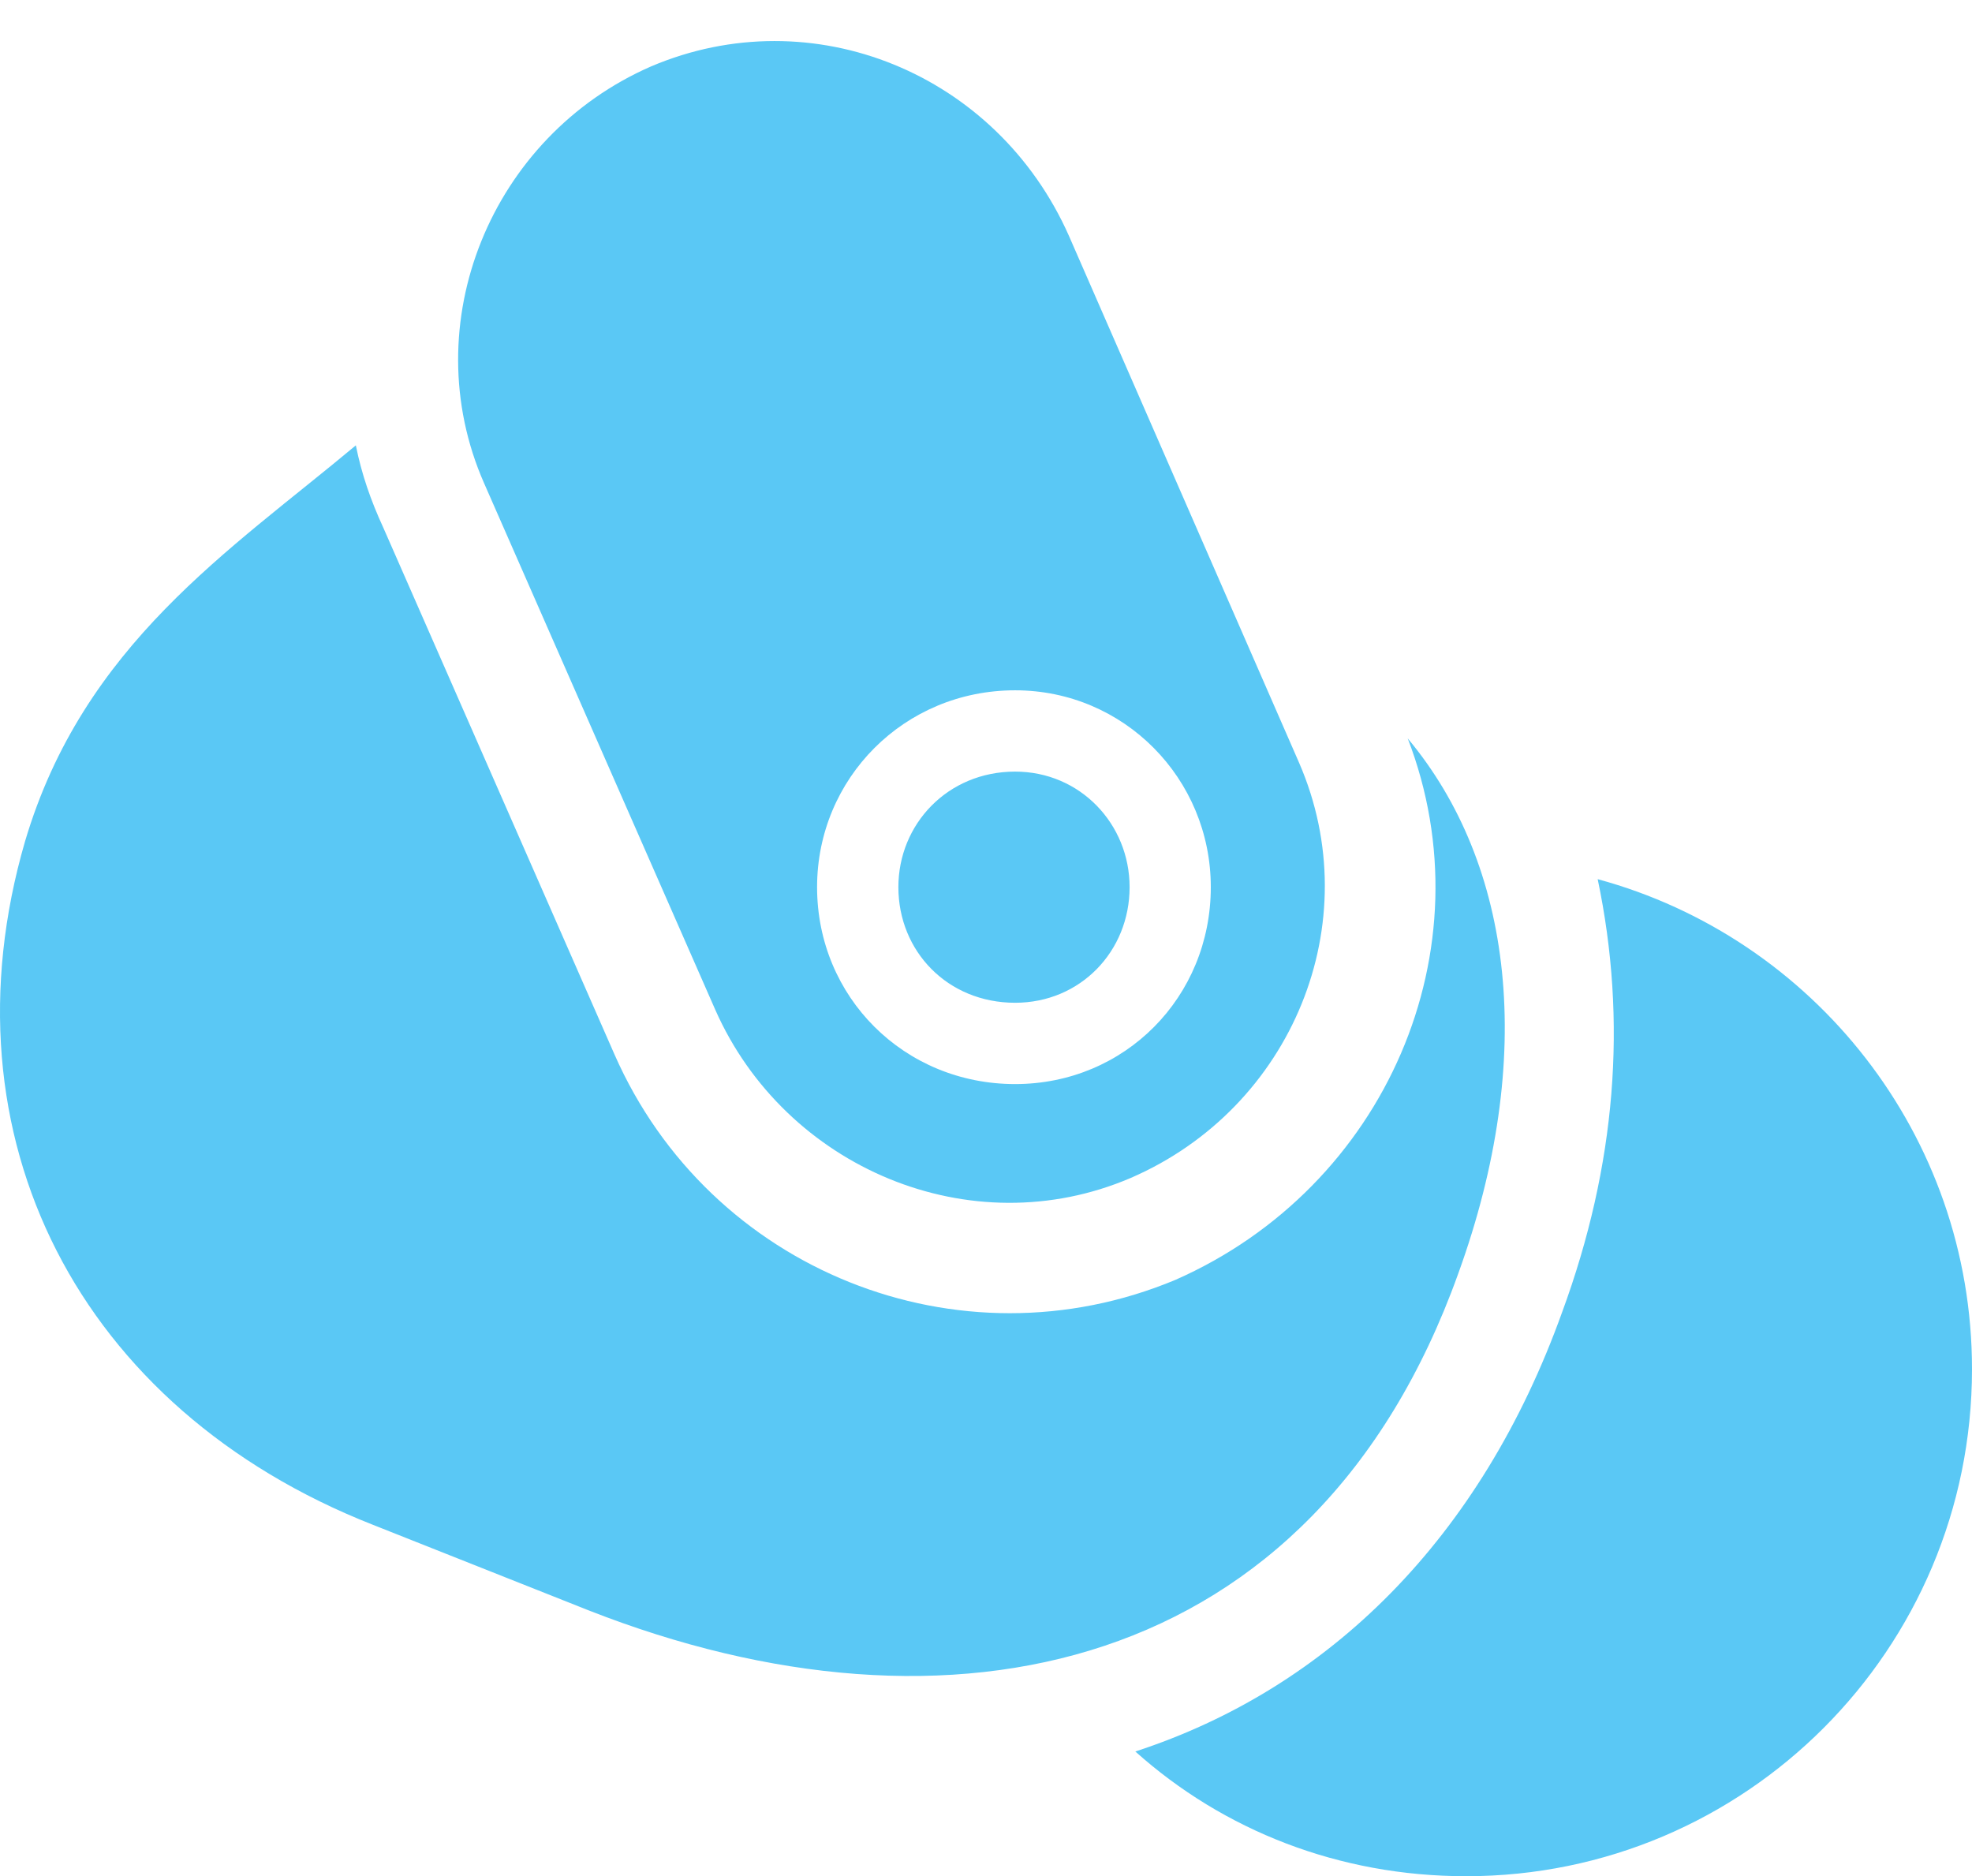 <?xml version="1.0" encoding="UTF-8"?>
<!--Generator: Apple Native CoreSVG 175.5-->
<!DOCTYPE svg
PUBLIC "-//W3C//DTD SVG 1.1//EN"
       "http://www.w3.org/Graphics/SVG/1.1/DTD/svg11.dtd">
<svg version="1.1" xmlns="http://www.w3.org/2000/svg" xmlns:xlink="http://www.w3.org/1999/xlink" width="21.031" height="20.007">
 <g>
  <rect height="20.007" opacity="0" width="21.031" x="0" y="0"/>
  <path d="M12.059 12.561C13.78 11.816 14.598 9.839 13.853 8.13L11.4 2.515C10.631 0.781 8.665-0.024 6.944 0.708C5.235 1.453 4.417 3.455 5.162 5.151L7.628 10.767C8.372 12.451 10.35 13.293 12.059 12.561ZM10.826 11.56C9.642 11.56 8.714 10.632 8.714 9.46C8.714 8.301 9.642 7.361 10.826 7.361C11.986 7.361 12.913 8.301 12.913 9.46C12.913 10.632 11.998 11.56 10.826 11.56ZM10.826 10.693C11.522 10.693 12.047 10.144 12.047 9.46C12.047 8.789 11.522 8.228 10.826 8.228C10.106 8.228 9.581 8.789 9.581 9.46C9.581 10.144 10.106 10.693 10.826 10.693ZM0.267 8.972C-0.649 12.122 0.841 15.027 3.978 16.26L6.285 17.175C10.118 18.677 14.012 17.871 15.55 13.586C16.392 11.267 16.136 9.216 15.013 7.874C15.88 10.12 14.781 12.659 12.535 13.648C10.228 14.612 7.567 13.55 6.553 11.243L4.088 5.627C3.953 5.334 3.856 5.054 3.795 4.749C2.452 5.872 0.889 6.873 0.267 8.972ZM16.661 13.989C15.794 16.406 14.171 18.005 12.108 18.677C13.048 19.519 14.281 20.007 15.636 20.007C18.614 20.007 21.031 17.59 21.031 14.6C21.031 12.097 19.334 9.998 17.039 9.375C17.357 10.889 17.235 12.427 16.661 13.989Z" fill="#5ac8f5"/>
 </g>
</svg>
